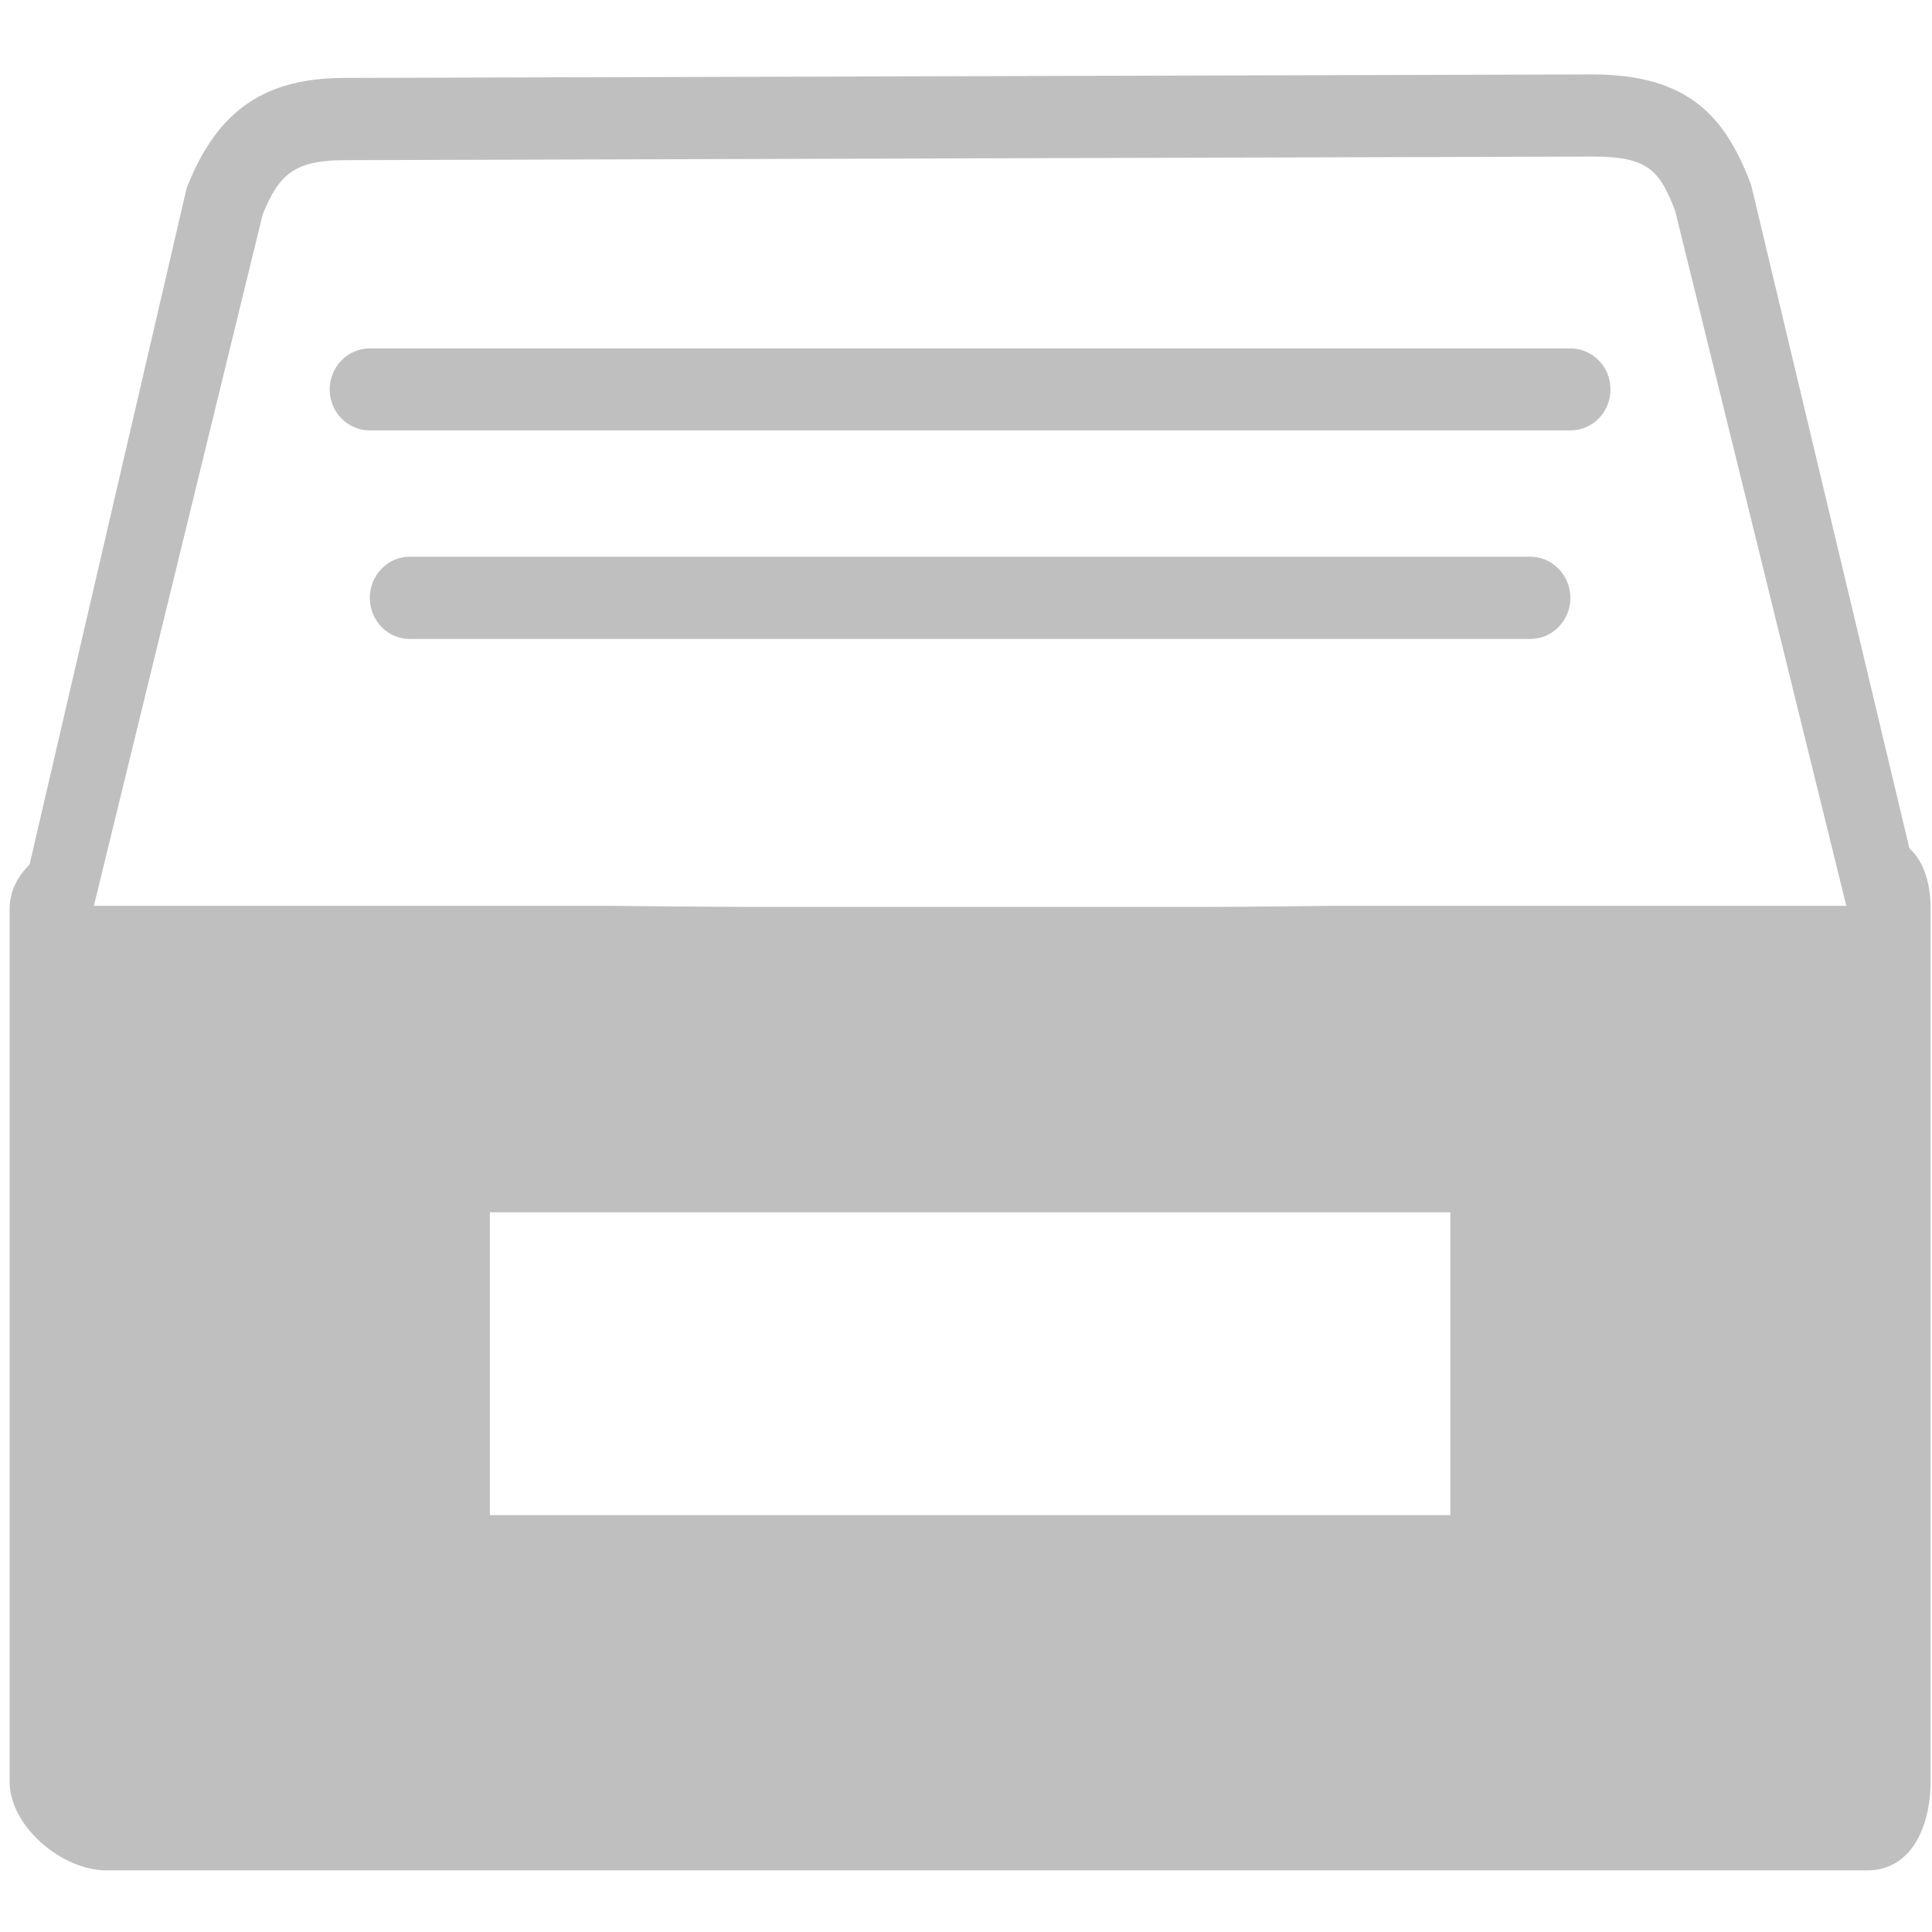<?xml version="1.0" standalone="no"?><!DOCTYPE svg PUBLIC "-//W3C//DTD SVG 1.1//EN" "http://www.w3.org/Graphics/SVG/1.1/DTD/svg11.dtd"><svg t="1522639967605" class="icon" style="" viewBox="0 0 1028 1024" version="1.1" xmlns="http://www.w3.org/2000/svg" p-id="24031" xmlns:xlink="http://www.w3.org/1999/xlink" width="64" height="64"><defs><style type="text/css"></style></defs><path d="M814.313 294.224 218.039 294.224c-11.755 0-21.272 9.835-21.272 21.91 0 12.075 9.517 21.85 21.272 21.85l596.273 0c11.76 0 21.27-9.837 21.27-21.85C835.583 304.124 826.073 294.224 814.313 294.224L814.313 294.224zM835.583 183.387 196.767 183.387c-11.817 0-21.34 9.775-21.34 21.847 0 12.075 9.522 21.78 21.34 21.78l638.816 0c11.825 0 21.345-9.705 21.345-21.845C856.928 193.162 847.408 183.387 835.583 183.387L835.583 183.387zM1015.987 449.424l-84-352.087c-0.19-0.765-0.38-1.4-0.695-2.172-13.23-34.557-32.525-57.555-83.825-57.555l-663.991 1.85c-42.542 0-67.52 17.182-83.615 57.235-0.32 0.902-0.643 1.795-0.833 2.62L15.722 458.049c-6.447 6.325-10.602 14.307-10.602 23.57l0 464.329c0 24.025 28.045 47.27 51.427 47.27l937.02 0c23.38 0 33.675-23.245 33.675-47.27L1027.242 481.619C1027.242 467.629 1023.597 456.386 1015.987 449.424L1015.987 449.424zM771.713 804.158 260.647 804.158l0-161.1 511.066 0L771.713 804.158 771.713 804.158zM707.828 479.986c0 0-45.17 0.578-67.465 0.578L402.659 480.564c-22.295 0-78.127-0.578-78.127-0.578L49.955 479.986l89.83-367.954c8.69-21.275 16.93-28.812 43.76-28.812l664.053-1.915c29.52 0 35.46 7.535 43.7 28.75l91.11 369.932L707.828 479.987 707.828 479.986z" p-id="24032" fill="#bfbfbf"></path></svg>